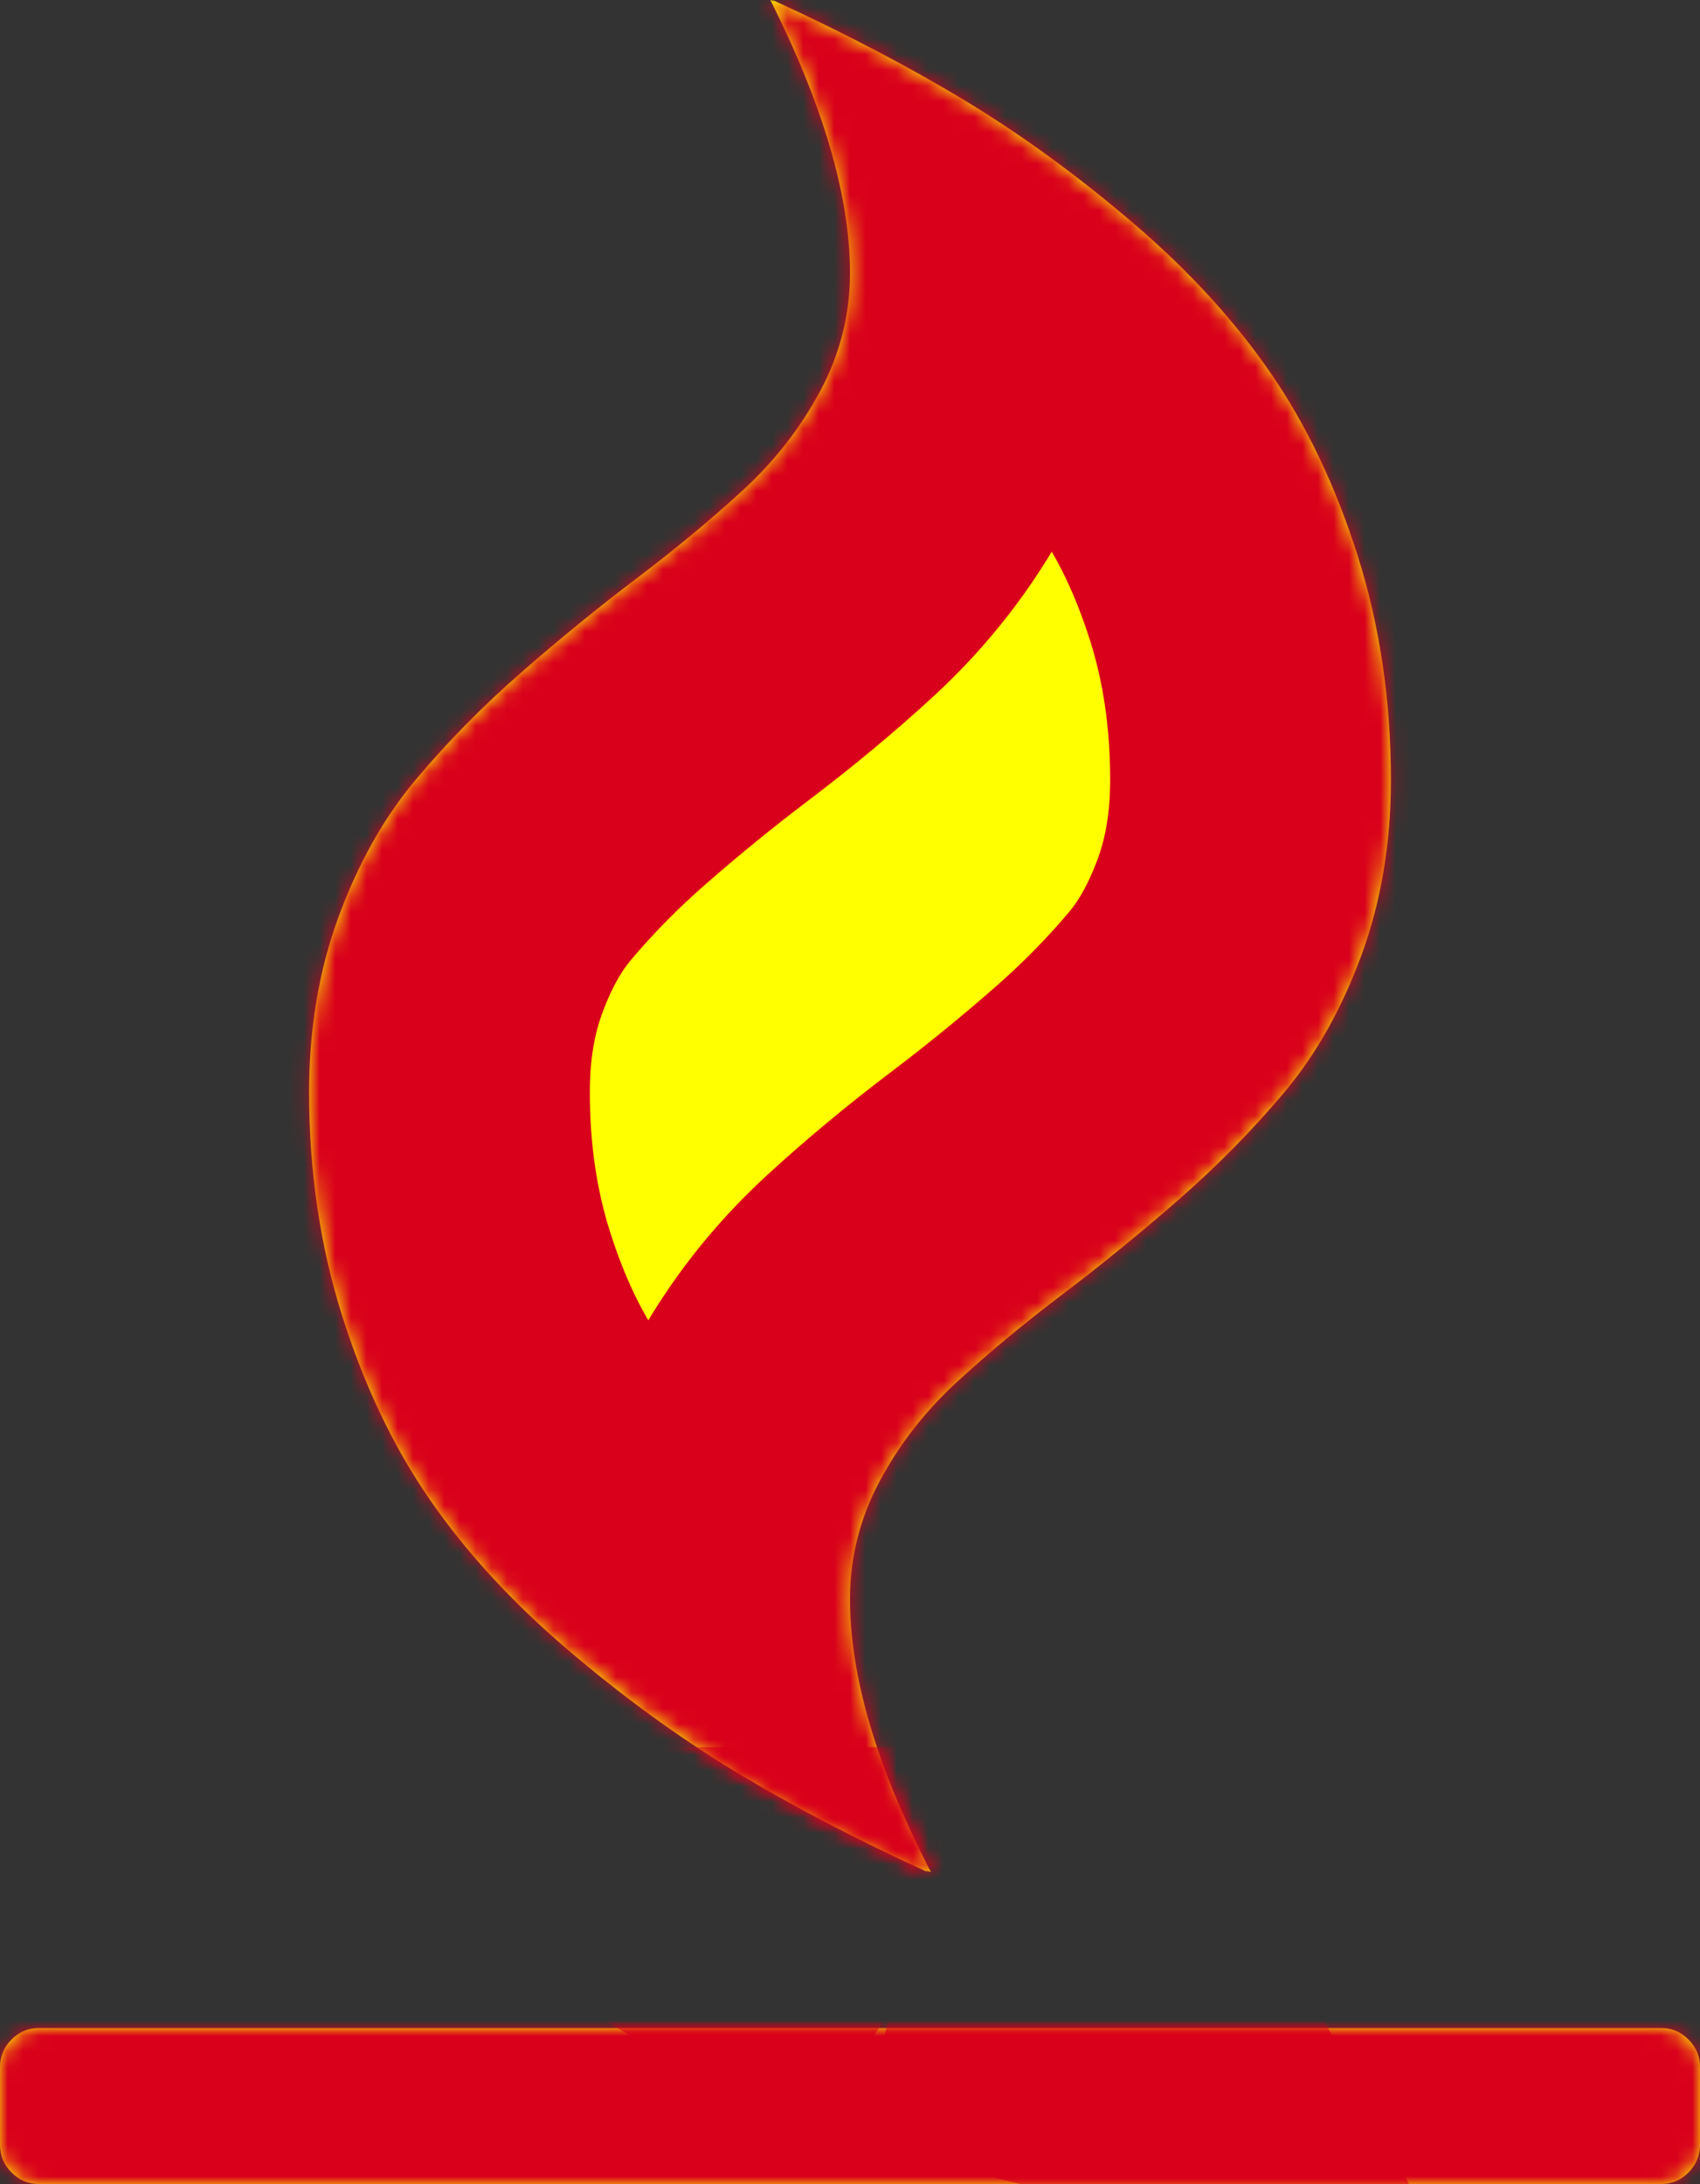 ﻿<?xml version="1.0" encoding="utf-8"?>
<svg version="1.1" xmlns:xlink="http://www.w3.org/1999/xlink" width="109px" height="140px" xmlns="http://www.w3.org/2000/svg">
  <rect width="100%" height="100%" fill="#333333" stroke="none"/>
  <defs>
    <mask fill="white" id="clip1584">
      <path d="M 108.265 130.742  C 108.755 131.237  109 131.823  109 132.5  L 109 137.5  C 109 138.177  108.755 138.763  108.265 139.258  C 107.774 139.753  107.194 140  106.523 140  L 2.477 140  C 1.806 140  1.226 139.753  0.735 139.258  C 0.245 138.763  0 138.177  0 137.5  L 0 132.5  C 0 131.823  0.245 131.237  0.735 130.742  C 1.226 130.247  1.806 130  2.477 130  L 106.523 130  C 107.194 130  107.774 130.247  108.265 130.742  Z M 87.053 35.625  C 88.472 40.104  89.182 44.896  89.182 50  C 89.182 54.062  88.55 57.812  87.285 61.25  C 86.021 64.688  84.369 67.617  82.331 70.039  C 80.292 72.461  78.034 74.753  75.557 76.914  C 73.08 79.076  70.602 81.094  68.125 82.969  C 65.648 84.844  63.39 86.719  61.351 88.594  C 59.313 90.469  57.661 92.591  56.397 94.961  C 55.132 97.331  54.5 99.844  54.5 102.5  C 54.5 107.5  56.229 113.333  59.687 120  L 59.377 119.922  L 59.455 120  C 54.81 117.865  50.681 115.703  47.068 113.516  C 43.455 111.328  39.882 108.724  36.346 105.703  C 32.811 102.682  29.882 99.492  27.56 96.133  C 25.237 92.773  23.366 88.854  21.947 84.375  C 20.528 79.896  19.818 75.104  19.818 70  C 19.818 65.938  20.45 62.188  21.715 58.75  C 22.979 55.312  24.631 52.383  26.669 49.961  C 28.708 47.539  30.966 45.247  33.443 43.086  C 35.92 40.924  38.398 38.906  40.875 37.031  C 43.352 35.156  45.61 33.281  47.649 31.406  C 49.687 29.531  51.339 27.409  52.603 25.039  C 53.868 22.669  54.5 20.156  54.5 17.5  C 54.5 12.604  52.797 6.771  49.391 0  L 49.623 0.078  L 49.545 0  C 54.19 2.135  58.319 4.297  61.932 6.484  C 65.545 8.672  69.118 11.276  72.654 14.297  C 76.189 17.318  79.118 20.508  81.44 23.867  C 83.763 27.227  85.634 31.146  87.053 35.625  Z " fill-rule="evenodd" />
    </mask>
  </defs>
  <g transform="matrix(1 0 0 1 -1670 -240 )">
    <path d="M 108.265 130.742  C 108.755 131.237  109 131.823  109 132.5  L 109 137.5  C 109 138.177  108.755 138.763  108.265 139.258  C 107.774 139.753  107.194 140  106.523 140  L 2.477 140  C 1.806 140  1.226 139.753  0.735 139.258  C 0.245 138.763  0 138.177  0 137.5  L 0 132.5  C 0 131.823  0.245 131.237  0.735 130.742  C 1.226 130.247  1.806 130  2.477 130  L 106.523 130  C 107.194 130  107.774 130.247  108.265 130.742  Z M 87.053 35.625  C 88.472 40.104  89.182 44.896  89.182 50  C 89.182 54.062  88.55 57.812  87.285 61.25  C 86.021 64.688  84.369 67.617  82.331 70.039  C 80.292 72.461  78.034 74.753  75.557 76.914  C 73.08 79.076  70.602 81.094  68.125 82.969  C 65.648 84.844  63.39 86.719  61.351 88.594  C 59.313 90.469  57.661 92.591  56.397 94.961  C 55.132 97.331  54.5 99.844  54.5 102.5  C 54.5 107.5  56.229 113.333  59.687 120  L 59.377 119.922  L 59.455 120  C 54.81 117.865  50.681 115.703  47.068 113.516  C 43.455 111.328  39.882 108.724  36.346 105.703  C 32.811 102.682  29.882 99.492  27.56 96.133  C 25.237 92.773  23.366 88.854  21.947 84.375  C 20.528 79.896  19.818 75.104  19.818 70  C 19.818 65.938  20.45 62.188  21.715 58.75  C 22.979 55.312  24.631 52.383  26.669 49.961  C 28.708 47.539  30.966 45.247  33.443 43.086  C 35.92 40.924  38.398 38.906  40.875 37.031  C 43.352 35.156  45.61 33.281  47.649 31.406  C 49.687 29.531  51.339 27.409  52.603 25.039  C 53.868 22.669  54.5 20.156  54.5 17.5  C 54.5 12.604  52.797 6.771  49.391 0  L 49.623 0.078  L 49.545 0  C 54.19 2.135  58.319 4.297  61.932 6.484  C 65.545 8.672  69.118 11.276  72.654 14.297  C 76.189 17.318  79.118 20.508  81.44 23.867  C 83.763 27.227  85.634 31.146  87.053 35.625  Z " fill-rule="nonzero" fill="#ffff00" stroke="none" transform="matrix(1 0 0 1 1670 240 )" />
    <path d="M 108.265 130.742  C 108.755 131.237  109 131.823  109 132.5  L 109 137.5  C 109 138.177  108.755 138.763  108.265 139.258  C 107.774 139.753  107.194 140  106.523 140  L 2.477 140  C 1.806 140  1.226 139.753  0.735 139.258  C 0.245 138.763  0 138.177  0 137.5  L 0 132.5  C 0 131.823  0.245 131.237  0.735 130.742  C 1.226 130.247  1.806 130  2.477 130  L 106.523 130  C 107.194 130  107.774 130.247  108.265 130.742  Z " stroke-width="36" stroke="#d9001b" fill="none" transform="matrix(1 0 0 1 1670 240 )" mask="url(#clip1584)" />
    <path d="M 87.053 35.625  C 88.472 40.104  89.182 44.896  89.182 50  C 89.182 54.062  88.55 57.812  87.285 61.25  C 86.021 64.688  84.369 67.617  82.331 70.039  C 80.292 72.461  78.034 74.753  75.557 76.914  C 73.08 79.076  70.602 81.094  68.125 82.969  C 65.648 84.844  63.39 86.719  61.351 88.594  C 59.313 90.469  57.661 92.591  56.397 94.961  C 55.132 97.331  54.5 99.844  54.5 102.5  C 54.5 107.5  56.229 113.333  59.687 120  L 59.377 119.922  L 59.455 120  C 54.81 117.865  50.681 115.703  47.068 113.516  C 43.455 111.328  39.882 108.724  36.346 105.703  C 32.811 102.682  29.882 99.492  27.56 96.133  C 25.237 92.773  23.366 88.854  21.947 84.375  C 20.528 79.896  19.818 75.104  19.818 70  C 19.818 65.938  20.45 62.188  21.715 58.75  C 22.979 55.312  24.631 52.383  26.669 49.961  C 28.708 47.539  30.966 45.247  33.443 43.086  C 35.92 40.924  38.398 38.906  40.875 37.031  C 43.352 35.156  45.61 33.281  47.649 31.406  C 49.687 29.531  51.339 27.409  52.603 25.039  C 53.868 22.669  54.5 20.156  54.5 17.5  C 54.5 12.604  52.797 6.771  49.391 0  L 49.623 0.078  L 49.545 0  C 54.19 2.135  58.319 4.297  61.932 6.484  C 65.545 8.672  69.118 11.276  72.654 14.297  C 76.189 17.318  79.118 20.508  81.44 23.867  C 83.763 27.227  85.634 31.146  87.053 35.625  Z " stroke-width="36" stroke="#d9001b" fill="none" transform="matrix(1 0 0 1 1670 240 )" mask="url(#clip1584)" />
  </g>
</svg>